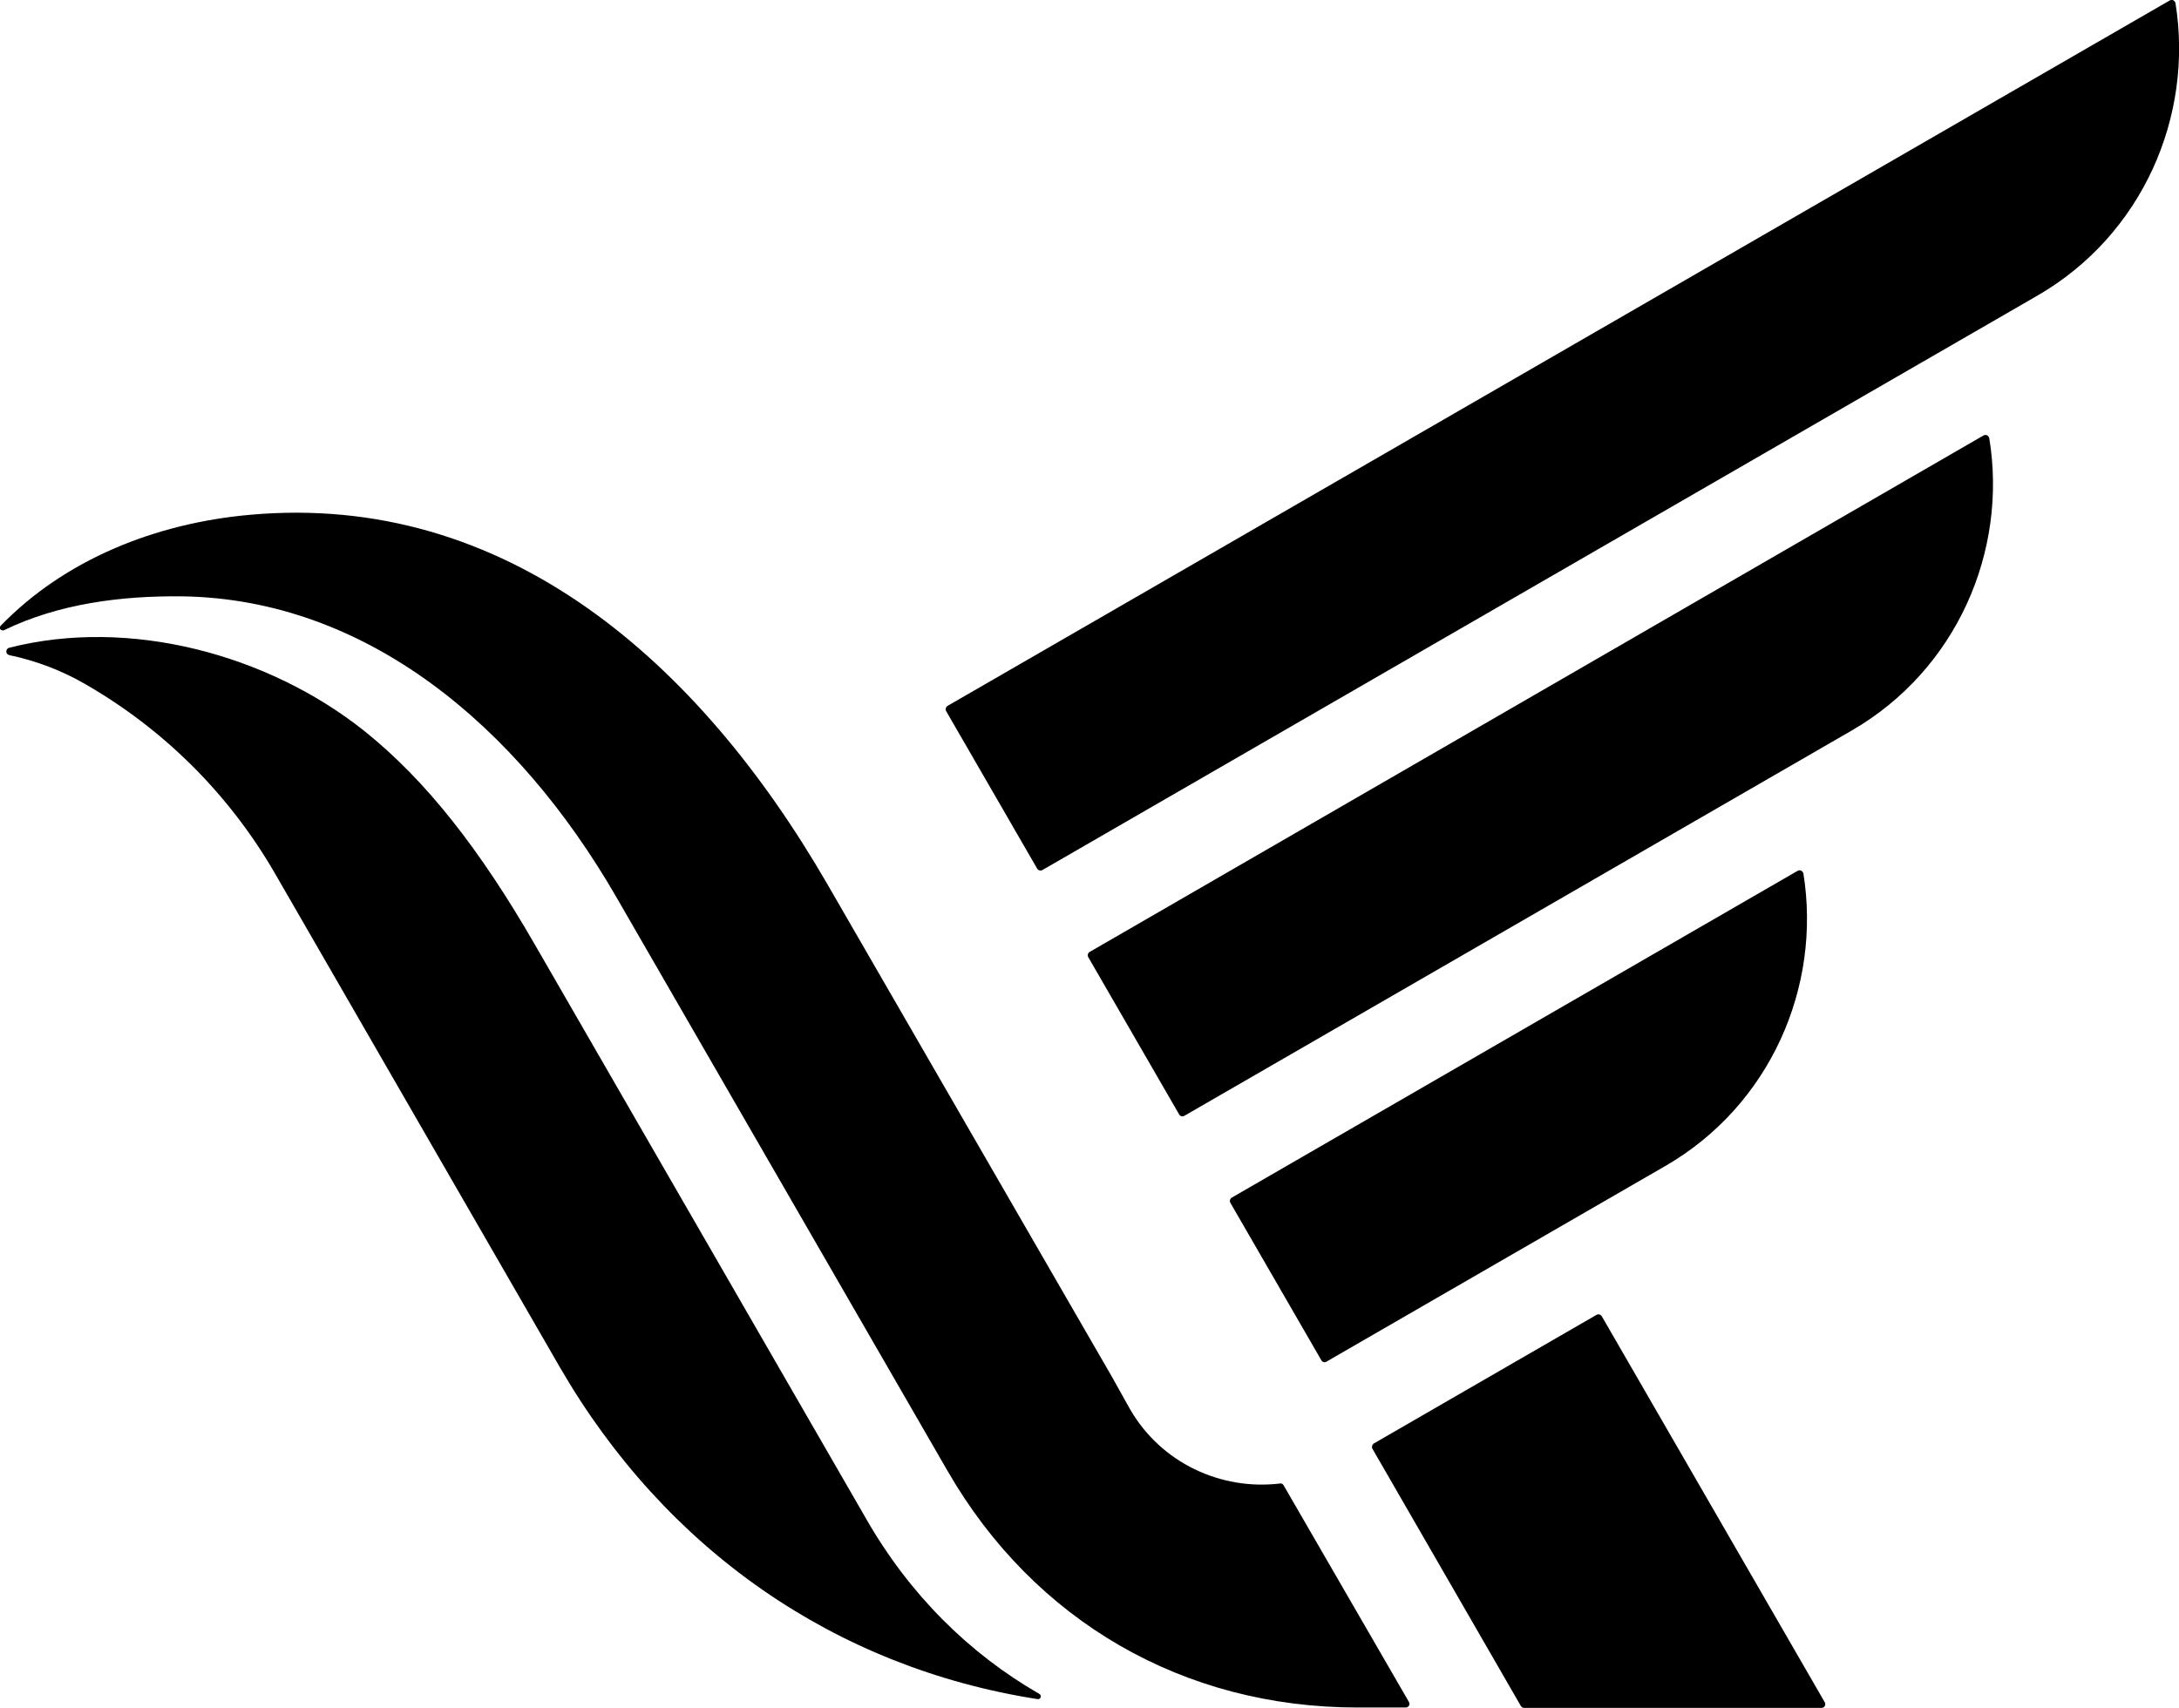 <svg xmlns="http://www.w3.org/2000/svg" width="622.5" viewBox="0 0 622.5 488.1" height="488.1" style="enable-background:new 0 0 622.5 488.1" xml:space="preserve"><path d="m338.4 318.8 190.5-110c30-17.3 44.7-51.2 39.4-83.6-.1-.4-.3-.6-.6-.8-.3-.2-.7-.1-1 0L311.3 272c-.5.3-.7 1-.4 1.5l26 45c.3.5 1 .6 1.5.3m40.5 70.3 96.8-55.9c30-17.3 44.7-51.2 39.5-83.6-.1-.4-.3-.6-.6-.8-.3-.2-.7-.1-1 0l-161.7 93.4c-.5.3-.7 1-.4 1.5l26 45c.3.5.9.7 1.4.4m13.2 24.9 42.4 73.5c.2.3.5.5.9.5h85c.4 0 .7-.2.9-.5.2-.3.2-.7 0-1.1l-63.7-110.3c-.3-.5-1-.7-1.5-.4l-63.7 36.8c-.4.3-.6 1-.3 1.5m-74.5-20.7-81.2-140.6c-36.8-63.7-91.9-112.2-165-105.6-27 2.4-52.9 12.8-71.2 31.7-.3.3-.3.7-.1 1 .2.3.7.4 1 .3 15.6-7.6 33.5-9.9 51-9.7 52.6.8 95.7 37 123.9 85.8l94.7 164.1c24.8 43 67.5 67.6 117.1 67.6h13.8c.4 0 .7-.2.9-.5.2-.3.2-.7 0-1.1l-35.8-61.9c-.2-.4-.6-.6-1.1-.5-16.7 2-33.9-5.8-42.8-21.3l-5.2-9.3zm-70.2 40.6-47.3-82-47.3-82c-15.5-26.9-31-46.9-48.8-61.1C76.6 187 37 176.3 2.6 185.1c-.5.1-.8.6-.8 1.1 0 .5.4.9.9 1 7.6 1.6 15 4.4 21.7 8.3 21.9 12.6 40.9 31 54.4 54.5l81.1 140.6c30.3 52.4 78.9 85.9 136.5 94.9.4.1.8-.2.9-.5.1-.4 0-.8-.4-1-20-11.5-37.1-28.4-49.5-50.1zm50.4-185.3L582 84.5c30-17.3 44.7-51.2 39.5-83.6-.1-.4-.3-.6-.6-.8-.3-.2-.7-.1-1 0L270.7 201.7c-.5.3-.7 1-.4 1.5l26 45c.3.5 1 .7 1.5.4" style="fill-rule:evenodd;clip-rule:evenodd"></path></svg>
